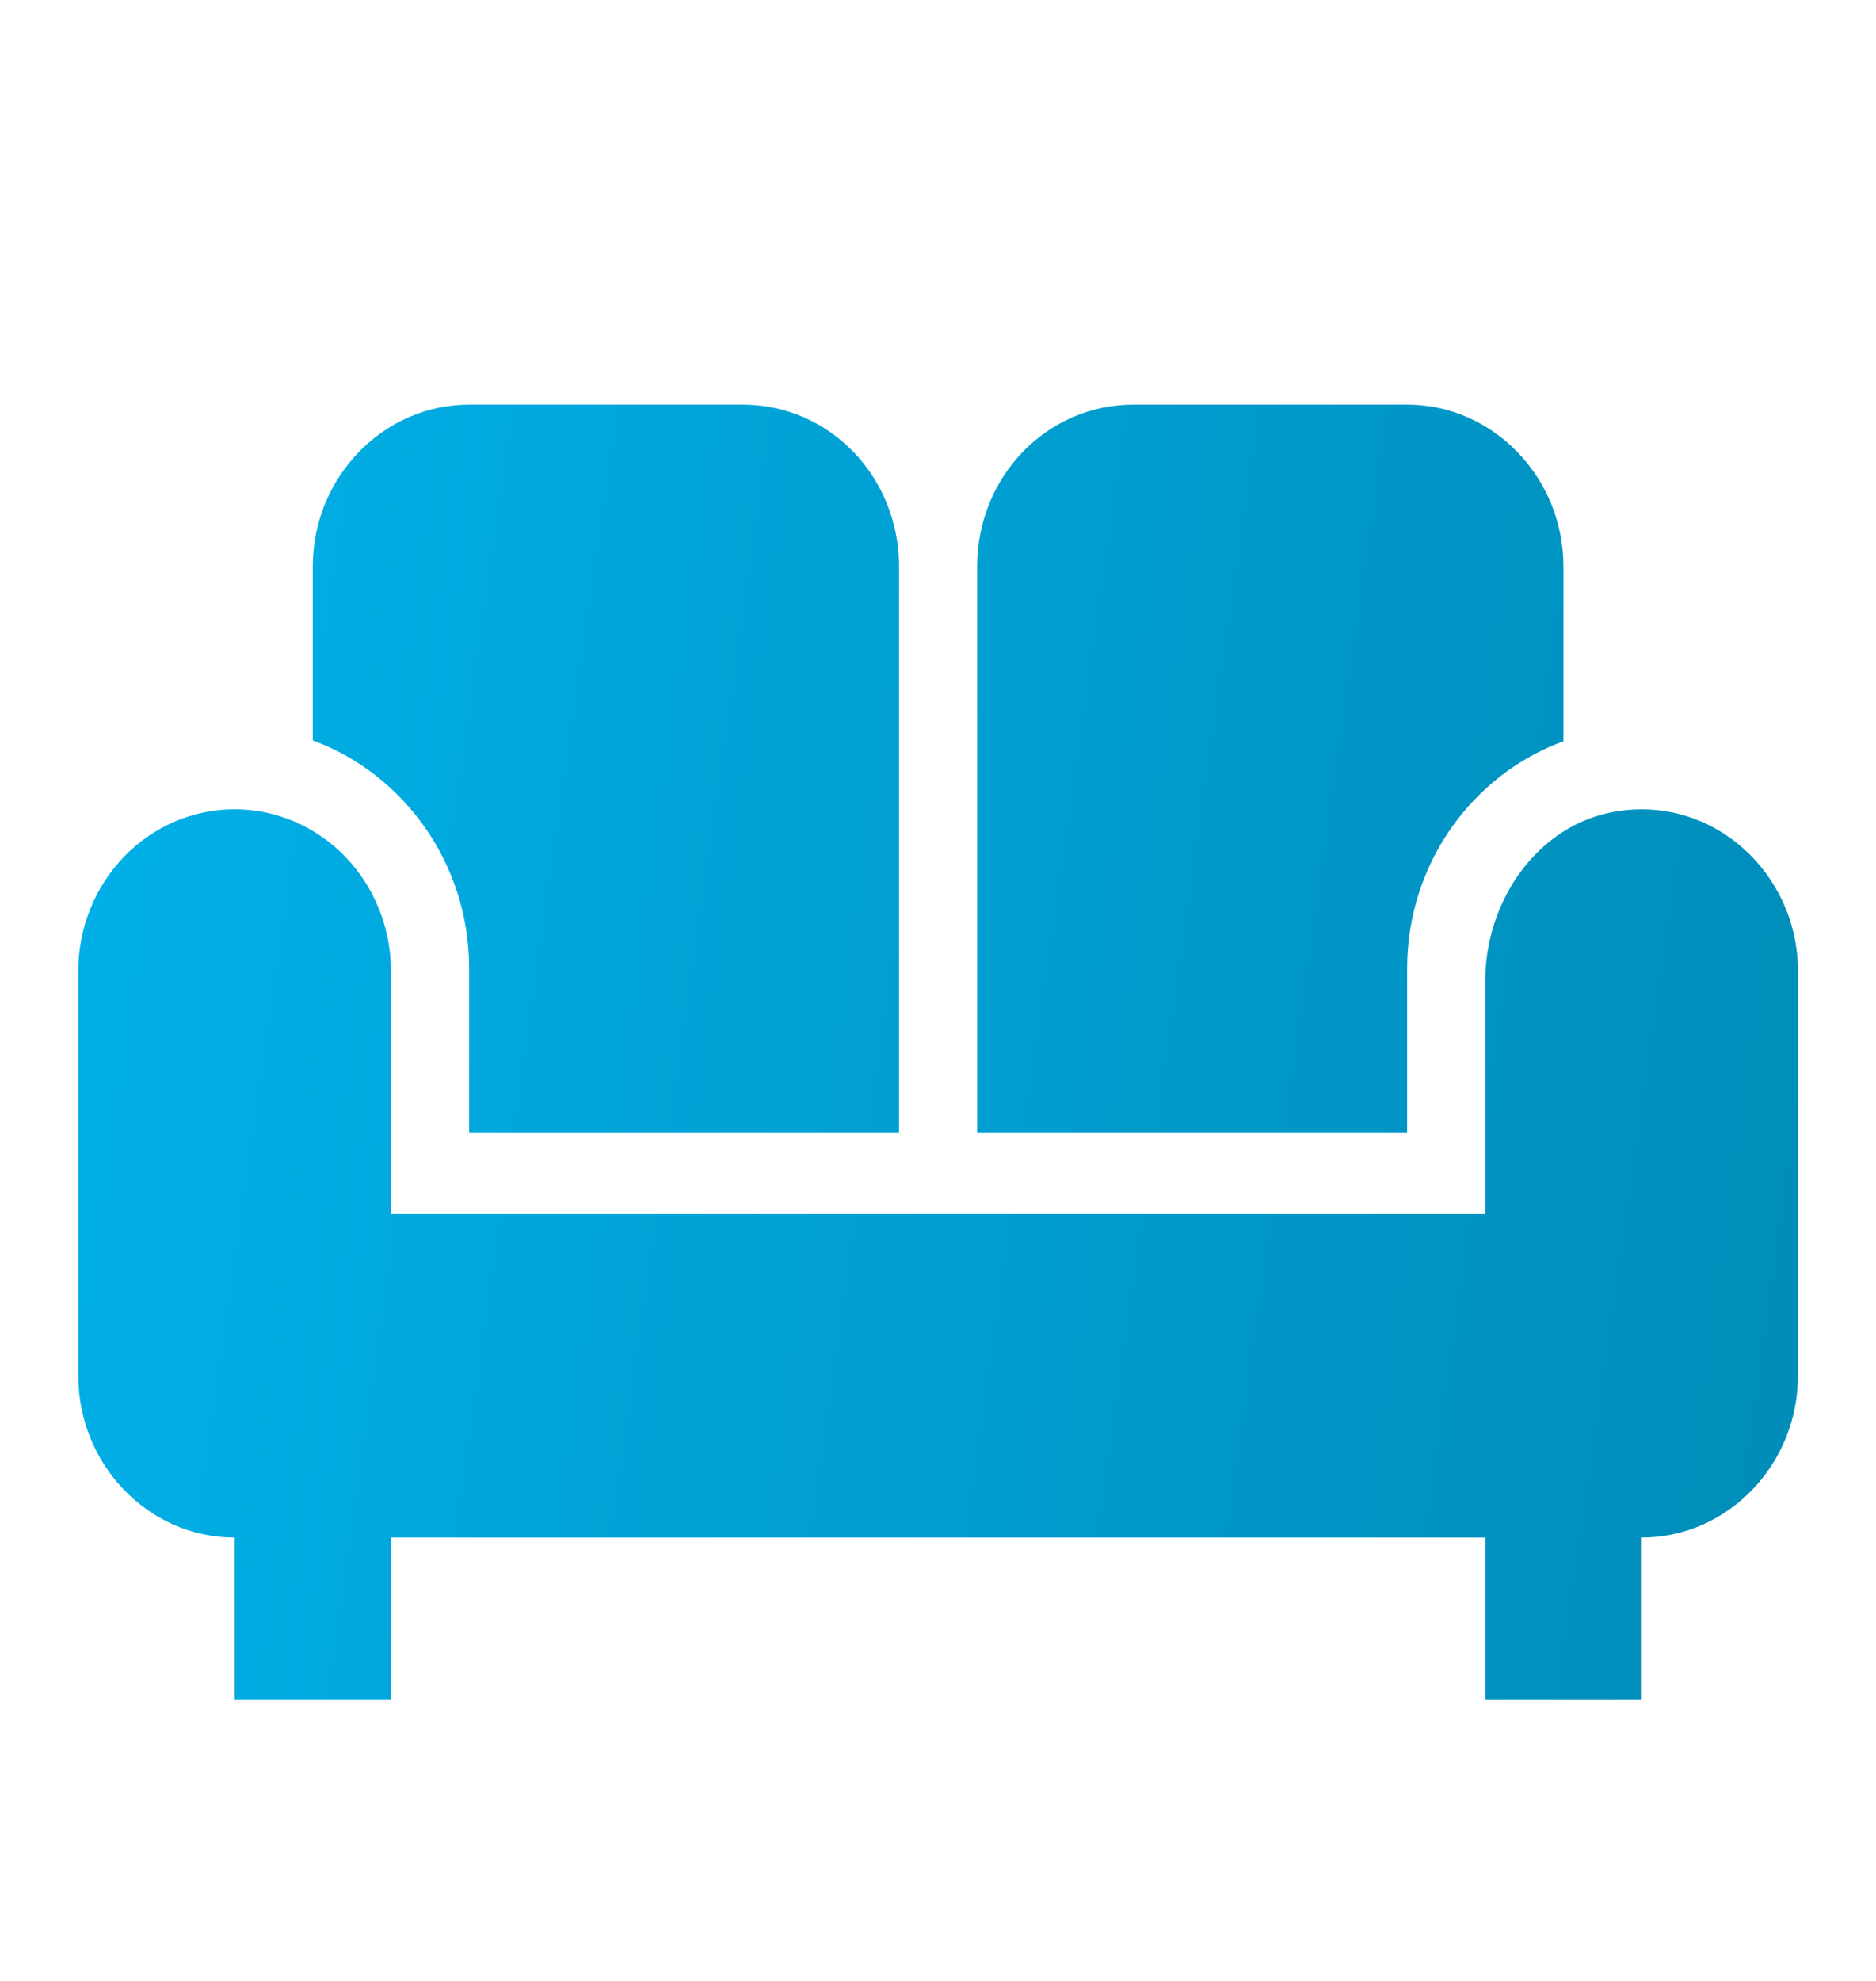 <svg width="36" height="38" viewBox="0 0 36 38" fill="none" xmlns="http://www.w3.org/2000/svg">
<path d="M18.752 10.867C18.752 9.143 20.087 7.762 21.752 7.762H27.002C28.652 7.762 30.002 9.159 30.002 10.867V14.22C28.262 14.856 27.002 16.564 27.002 18.582V21.733H18.752V10.867ZM9.002 18.566V21.733H17.252V10.867C17.252 9.143 15.917 7.762 14.252 7.762H9.002C7.352 7.762 6.002 9.159 6.002 10.867V14.204C7.742 14.841 9.002 16.564 9.002 18.566ZM30.992 15.57C29.522 15.819 28.502 17.262 28.502 18.815V23.286H7.502V18.628C7.502 17.805 7.186 17.015 6.624 16.433C6.061 15.851 5.298 15.524 4.502 15.524C3.707 15.524 2.944 15.851 2.381 16.433C1.819 17.015 1.502 17.805 1.502 18.628V26.39C1.502 28.098 2.852 29.495 4.502 29.495V32.6H7.502V29.495H28.502V32.6H31.502V29.495C33.152 29.495 34.502 28.098 34.502 26.39V18.628C34.502 16.75 32.867 15.244 30.992 15.57Z" fill="url(#paint0_linear_607_9440)"/>
<defs>
<linearGradient id="paint0_linear_607_9440" x1="1.502" y1="7.762" x2="37.152" y2="12.892" gradientUnits="userSpaceOnUse">
<stop stop-color="#00B1E9"/>
<stop offset="1" stop-color="#008CB8"/>
</linearGradient>
</defs>
</svg>

